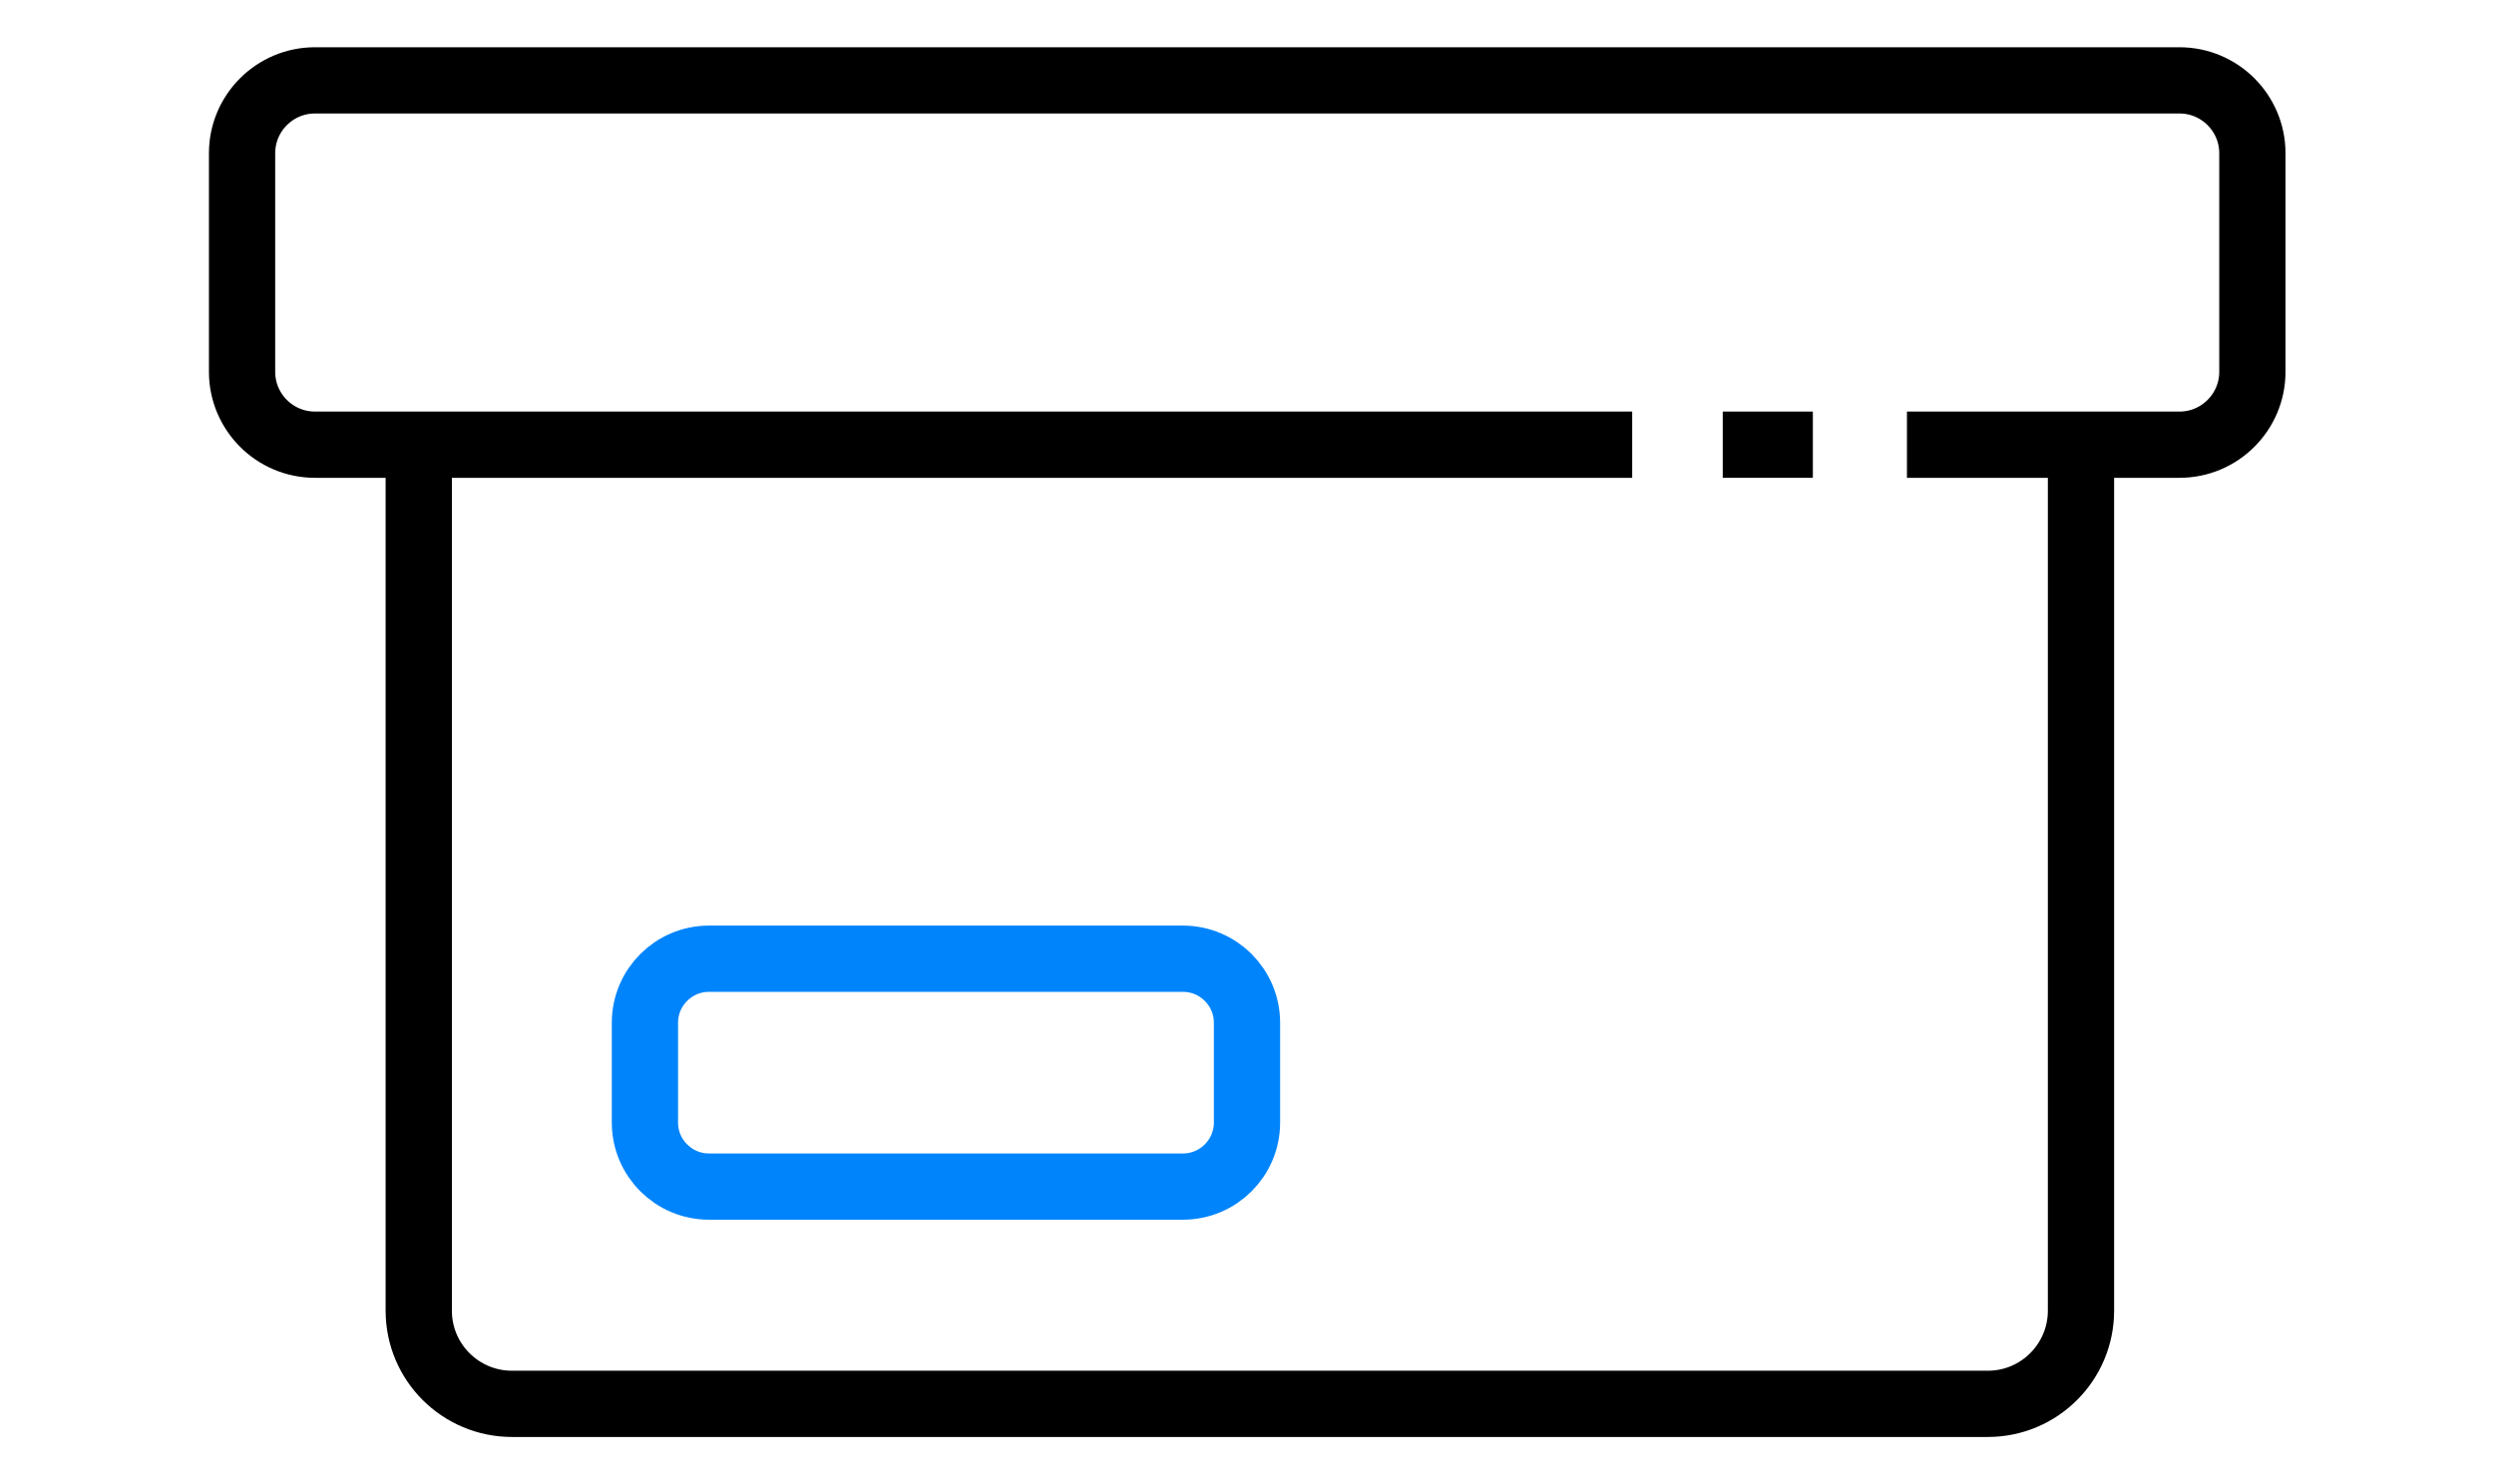 <?xml version="1.0" encoding="utf-8"?>
<!-- Generator: Adobe Illustrator 23.0.2, SVG Export Plug-In . SVG Version: 6.00 Build 0)  -->
<svg version="1.1" id="Слой_1" xmlns="http://www.w3.org/2000/svg" xmlns:xlink="http://www.w3.org/1999/xlink" x="0px" y="0px"
	 viewBox="0 0 56.46 33.6" style="enable-background:new 0 0 56.46 33.6;" xml:space="preserve">
<style type="text/css">
	.st0{fill:none;stroke:#000000;stroke-width:1.5;stroke-miterlimit:10;}
	.st1{fill:none;stroke:#0084FC;stroke-width:1.5;stroke-miterlimit:10;}
</style>
<g>
	<line class="st0" x1="41.04" y1="10.07" x2="39" y2="10.07"/>
	<path class="st0" d="M36.95,10.07H7.13c-0.91,0-1.65-0.74-1.65-1.65V3.47c0-0.91,0.74-1.65,1.65-1.65h42.21
		c0.91,0,1.65,0.74,1.65,1.65v4.95c0,0.91-0.74,1.65-1.65,1.65h-6.17"/>
	<path class="st0" d="M47.11,10.07v19.61c0,1.16-0.94,2.11-2.11,2.11H11.59c-1.16,0-2.11-0.94-2.11-2.11V10.07"/>
	<path class="st1" d="M26.78,26.87H16.05c-0.8,0-1.45-0.65-1.45-1.45v-2.26c0-0.8,0.65-1.45,1.45-1.45h10.73
		c0.8,0,1.45,0.65,1.45,1.45v2.26C28.23,26.22,27.58,26.87,26.78,26.87z"/>
</g>
</svg>
